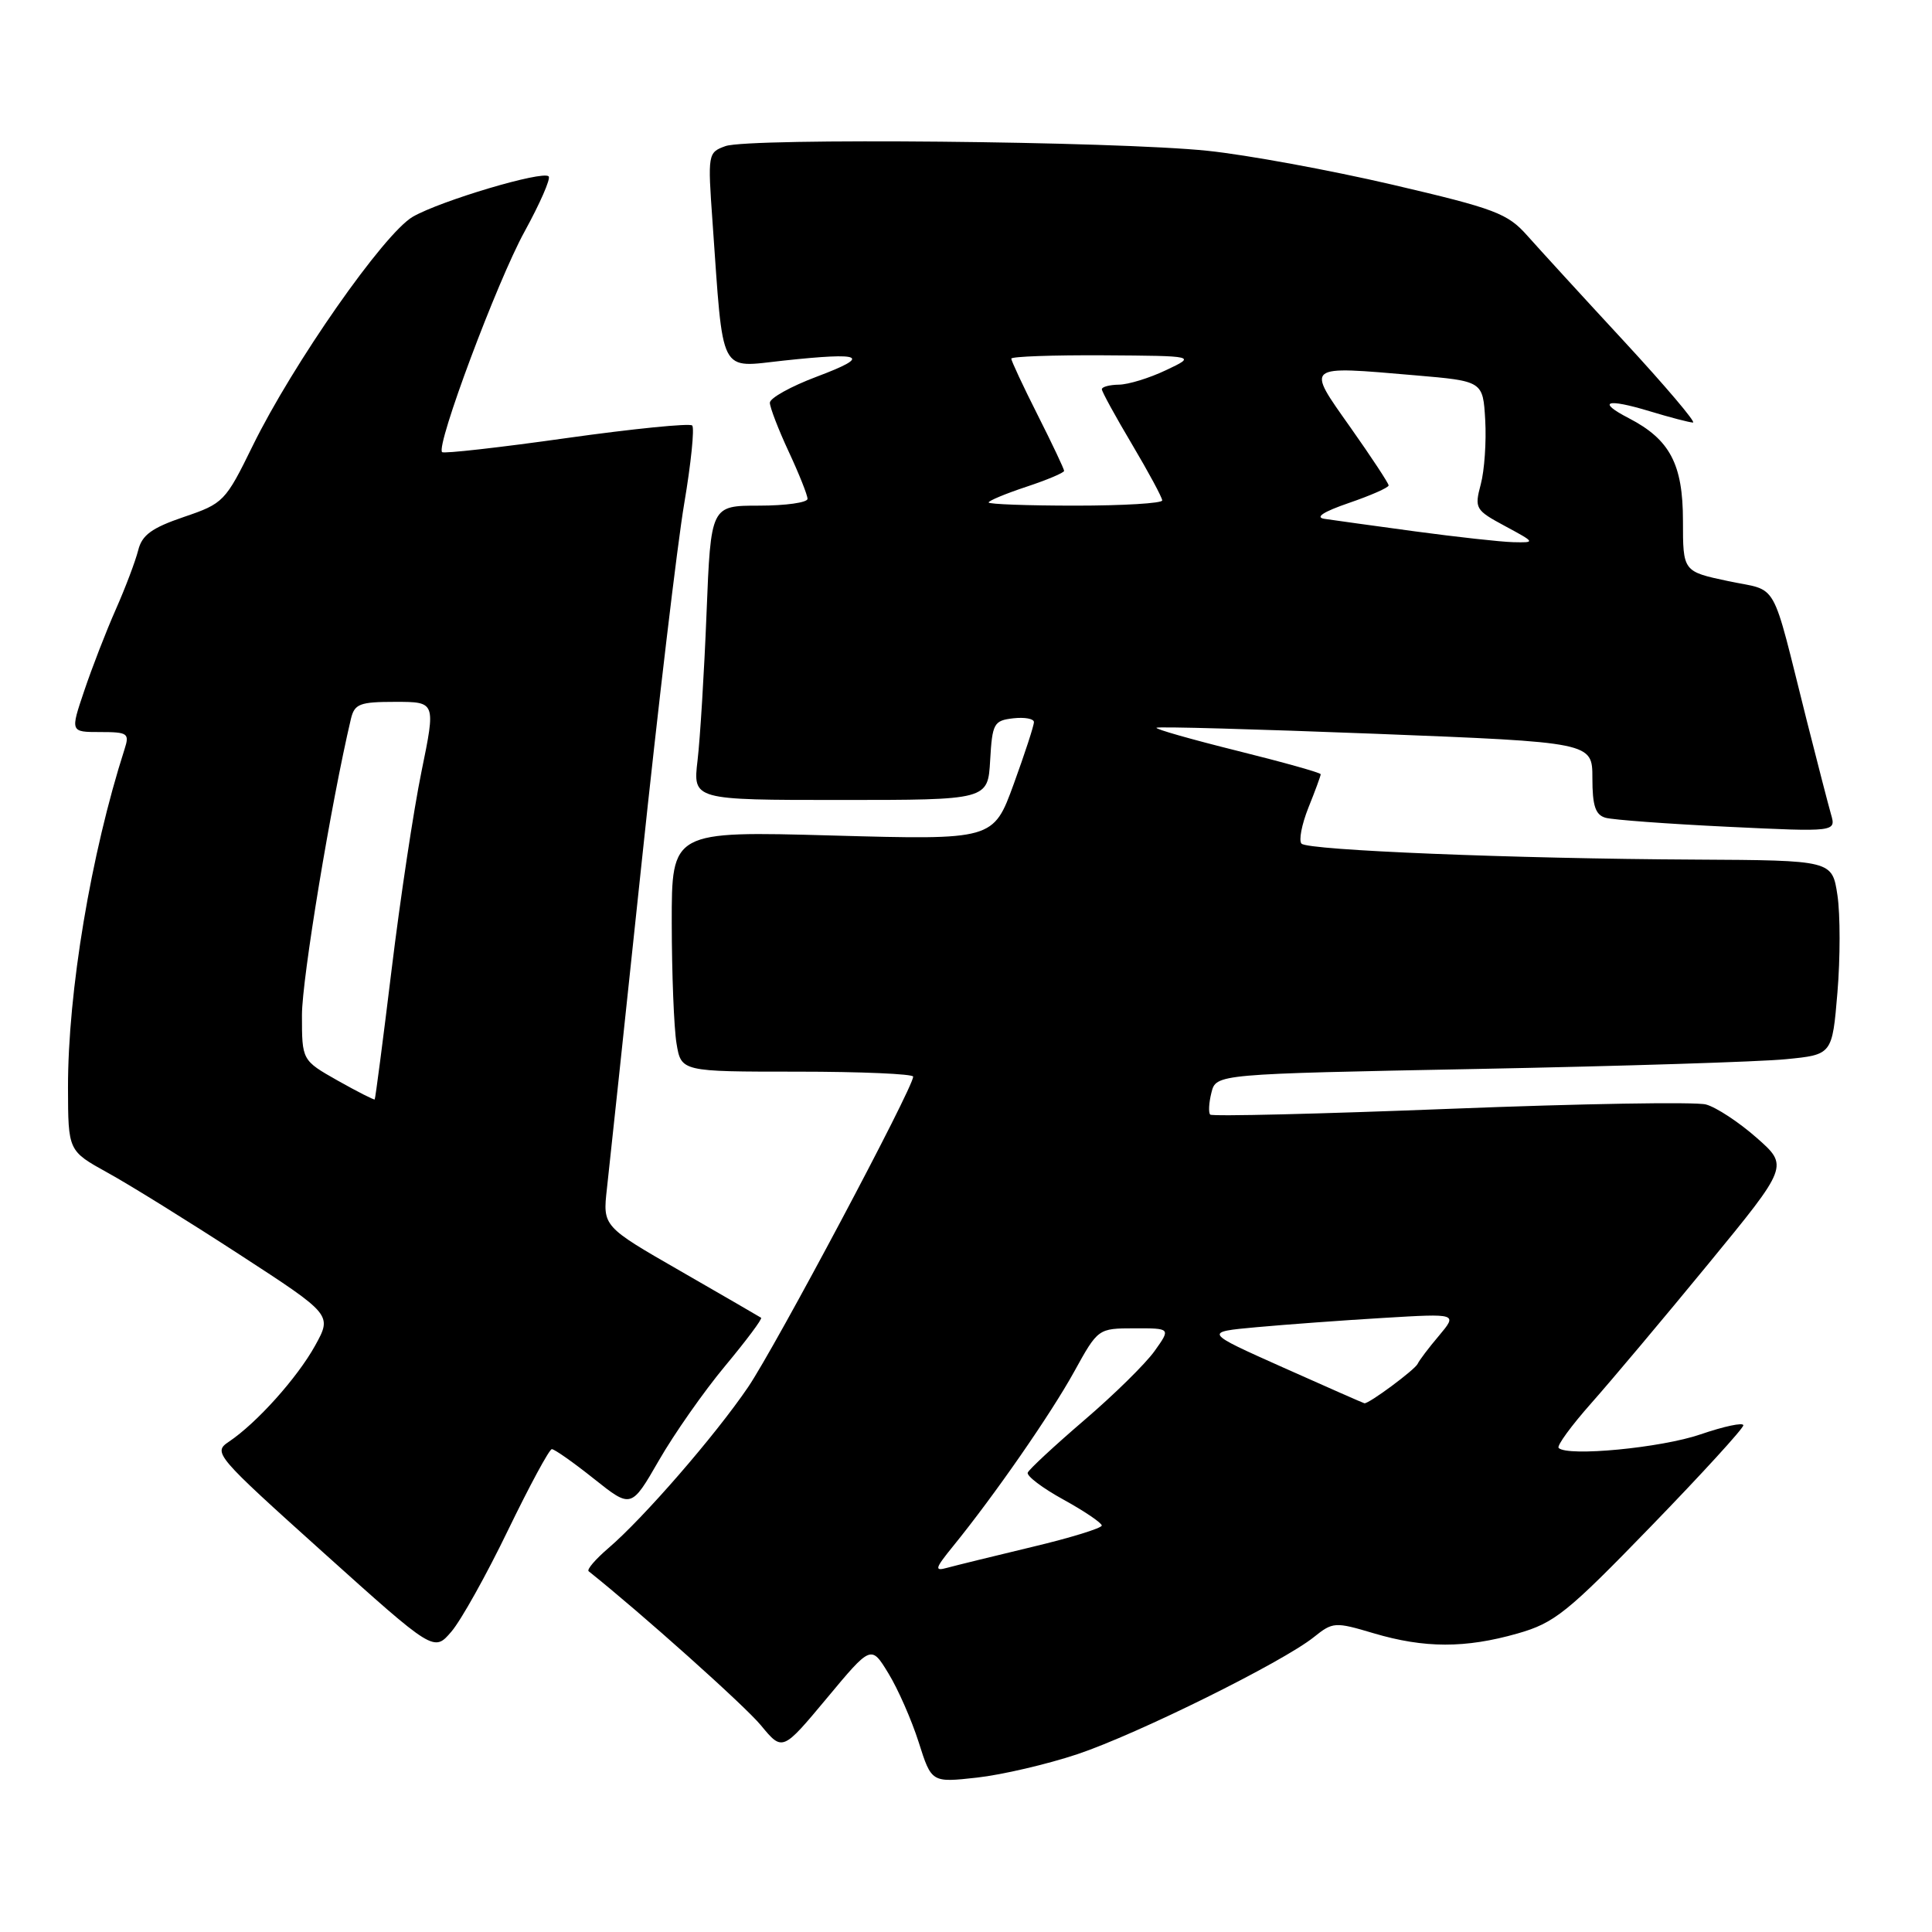 <?xml version="1.0" encoding="UTF-8" standalone="no"?>
<!DOCTYPE svg PUBLIC "-//W3C//DTD SVG 1.1//EN" "http://www.w3.org/Graphics/SVG/1.1/DTD/svg11.dtd" >
<svg xmlns="http://www.w3.org/2000/svg" xmlns:xlink="http://www.w3.org/1999/xlink" version="1.1" viewBox="0 0 256 256">
 <g >
 <path fill="currentColor"
d=" M 142.76 232.44 C 150.68 229.79 169.95 220.25 174.10 216.92 C 176.61 214.91 176.89 214.89 182.03 216.42 C 188.75 218.41 194.16 218.42 201.07 216.45 C 205.99 215.05 207.66 213.70 218.75 202.26 C 225.49 195.31 231.00 189.28 231.00 188.86 C 231.00 188.45 228.45 188.99 225.33 190.06 C 220.13 191.85 207.70 193.04 206.53 191.86 C 206.25 191.59 208.20 188.92 210.85 185.93 C 213.50 182.94 220.47 174.65 226.34 167.50 C 237.01 154.50 237.01 154.50 232.75 150.75 C 230.41 148.69 227.40 146.71 226.05 146.35 C 224.70 145.98 209.47 146.24 192.21 146.92 C 174.94 147.60 160.61 147.95 160.36 147.69 C 160.11 147.44 160.18 146.13 160.52 144.78 C 161.14 142.31 161.14 142.31 195.82 141.64 C 214.89 141.27 233.26 140.69 236.64 140.35 C 242.78 139.75 242.78 139.75 243.47 131.50 C 243.85 126.96 243.85 121.16 243.47 118.62 C 242.77 114.00 242.77 114.00 224.64 113.90 C 200.56 113.78 173.34 112.67 172.46 111.79 C 172.07 111.40 172.48 109.26 173.37 107.02 C 174.27 104.79 175.00 102.80 175.00 102.59 C 175.00 102.39 170.03 101.00 163.96 99.49 C 157.89 97.98 153.06 96.61 153.24 96.43 C 153.41 96.25 166.48 96.62 182.28 97.23 C 211.00 98.36 211.00 98.36 211.00 103.11 C 211.00 106.78 211.40 107.98 212.75 108.36 C 213.71 108.63 220.98 109.17 228.90 109.55 C 243.30 110.24 243.30 110.24 242.61 107.87 C 242.24 106.57 240.80 101.00 239.41 95.50 C 234.59 76.32 235.78 78.44 229.00 77.00 C 223.00 75.73 223.00 75.73 223.00 69.00 C 223.00 61.50 221.27 58.23 215.82 55.41 C 211.53 53.19 212.85 52.75 218.59 54.49 C 221.29 55.31 223.87 55.98 224.33 55.99 C 224.78 56.00 220.68 51.16 215.22 45.25 C 209.75 39.34 203.98 33.03 202.39 31.24 C 199.76 28.27 198.15 27.66 184.50 24.47 C 176.25 22.55 165.22 20.52 160.00 19.98 C 147.83 18.71 99.25 18.24 96.13 19.36 C 93.80 20.20 93.77 20.38 94.41 29.36 C 95.88 50.09 95.17 48.71 103.84 47.78 C 114.45 46.64 115.53 47.16 108.25 49.90 C 104.81 51.19 102.00 52.75 102.01 53.37 C 102.02 53.99 103.14 56.91 104.51 59.85 C 105.88 62.79 107.00 65.60 107.00 66.10 C 107.00 66.59 104.12 67.00 100.59 67.00 C 94.19 67.00 94.19 67.00 93.62 81.25 C 93.31 89.09 92.77 97.86 92.43 100.75 C 91.81 106.00 91.81 106.00 111.35 106.00 C 130.90 106.00 130.90 106.00 131.20 100.75 C 131.48 95.85 131.69 95.48 134.25 95.18 C 135.76 95.01 137.00 95.23 137.00 95.68 C 137.01 96.13 135.80 99.83 134.32 103.90 C 131.62 111.30 131.62 111.30 110.31 110.71 C 89.00 110.12 89.00 110.12 89.01 122.31 C 89.02 129.01 89.30 136.19 89.64 138.25 C 90.26 142.00 90.26 142.00 105.63 142.00 C 114.08 142.00 121.00 142.30 121.00 142.66 C 121.00 144.15 102.72 178.52 99.12 183.81 C 94.74 190.25 85.25 201.18 80.60 205.15 C 78.90 206.61 77.72 207.98 78.00 208.20 C 84.91 213.70 98.70 226.03 100.83 228.62 C 103.68 232.07 103.68 232.07 109.56 225.02 C 115.43 217.97 115.43 217.97 117.72 221.73 C 118.99 223.80 120.79 227.91 121.73 230.85 C 123.43 236.21 123.43 236.21 129.47 235.54 C 132.78 235.17 138.77 233.77 142.76 232.44 Z  M 67.31 202.77 C 70.17 196.87 72.78 192.03 73.12 192.02 C 73.46 192.01 75.97 193.77 78.69 195.94 C 83.64 199.88 83.64 199.88 87.31 193.51 C 89.32 190.01 93.27 184.37 96.08 181.00 C 98.89 177.62 101.04 174.75 100.85 174.61 C 100.66 174.48 95.86 171.70 90.18 168.43 C 79.86 162.50 79.86 162.50 80.42 157.50 C 80.73 154.75 82.79 135.40 85.00 114.50 C 87.20 93.60 89.75 72.11 90.66 66.74 C 91.57 61.37 92.04 56.71 91.72 56.38 C 91.39 56.06 83.89 56.81 75.05 58.05 C 66.22 59.30 58.80 60.13 58.58 59.91 C 57.73 59.07 65.89 37.26 69.50 30.70 C 71.55 26.96 73.00 23.66 72.70 23.37 C 71.91 22.57 58.38 26.60 54.70 28.72 C 50.88 30.93 38.81 48.20 33.48 59.08 C 29.87 66.45 29.61 66.72 24.36 68.50 C 20.11 69.95 18.81 70.89 18.31 72.92 C 17.95 74.34 16.62 77.87 15.34 80.76 C 14.06 83.65 12.19 88.48 11.17 91.51 C 9.31 97.00 9.31 97.00 13.27 97.00 C 16.93 97.00 17.18 97.17 16.51 99.25 C 12.05 113.14 8.99 131.42 9.01 144.13 C 9.03 152.50 9.03 152.50 14.26 155.39 C 17.14 156.97 25.01 161.86 31.75 166.24 C 44.01 174.21 44.01 174.21 41.76 178.29 C 39.39 182.57 34.02 188.56 30.32 191.04 C 28.20 192.46 28.54 192.86 42.82 205.70 C 57.50 218.90 57.50 218.90 59.81 216.20 C 61.09 214.71 64.46 208.67 67.31 202.77 Z  M 126.28 204.89 C 131.76 198.15 139.23 187.38 142.33 181.76 C 145.50 176.02 145.50 176.02 150.32 176.01 C 155.14 176.00 155.14 176.00 152.98 179.03 C 151.79 180.70 147.60 184.82 143.66 188.19 C 139.72 191.57 136.36 194.69 136.18 195.13 C 136.00 195.56 138.13 197.18 140.92 198.71 C 143.70 200.24 145.98 201.79 145.99 202.14 C 145.99 202.49 141.84 203.77 136.75 204.98 C 131.66 206.20 126.61 207.44 125.51 207.74 C 123.78 208.22 123.87 207.86 126.28 204.89 Z  M 170.00 181.19 C 159.50 176.50 159.50 176.50 166.50 175.86 C 170.35 175.51 177.92 174.95 183.32 174.63 C 193.14 174.04 193.14 174.04 190.67 176.99 C 189.30 178.60 188.04 180.28 187.85 180.71 C 187.50 181.49 181.35 186.05 180.79 185.94 C 180.63 185.91 175.78 183.77 170.00 181.19 Z  M 187.50 70.41 C 182.00 69.66 176.60 68.92 175.50 68.75 C 174.20 68.55 175.35 67.81 178.75 66.64 C 181.64 65.65 184.00 64.61 184.00 64.32 C 184.00 64.04 181.73 60.59 178.95 56.65 C 173.03 48.27 172.78 48.47 187.50 49.73 C 196.50 50.50 196.50 50.50 196.80 55.67 C 196.96 58.51 196.70 62.34 196.21 64.17 C 195.36 67.37 195.49 67.59 199.41 69.70 C 203.47 71.89 203.48 71.91 200.50 71.84 C 198.85 71.80 193.00 71.15 187.50 70.41 Z  M 131.00 66.58 C 131.00 66.35 133.25 65.41 136.00 64.50 C 138.75 63.59 141.00 62.64 141.00 62.39 C 141.00 62.15 139.43 58.82 137.50 55.00 C 135.57 51.18 134.00 47.81 134.00 47.52 C 134.00 47.24 139.51 47.04 146.25 47.08 C 158.50 47.16 158.50 47.16 154.50 49.05 C 152.30 50.10 149.49 50.96 148.25 50.97 C 147.01 50.99 146.00 51.26 146.00 51.58 C 146.00 51.89 147.80 55.18 150.00 58.88 C 152.20 62.59 154.00 65.93 154.00 66.31 C 154.00 66.69 148.82 67.00 142.50 67.00 C 136.18 67.00 131.00 66.81 131.00 66.58 Z  M 44.74 143.18 C 40.01 140.50 40.01 140.50 40.01 134.50 C 40.01 129.68 43.88 106.34 46.50 95.25 C 46.98 93.26 47.66 93.00 52.39 93.00 C 57.74 93.00 57.74 93.00 55.85 102.23 C 54.81 107.30 53.03 119.11 51.89 128.48 C 50.75 137.84 49.74 145.58 49.65 145.68 C 49.56 145.77 47.35 144.65 44.74 143.18 Z "/>
</g>
</svg>